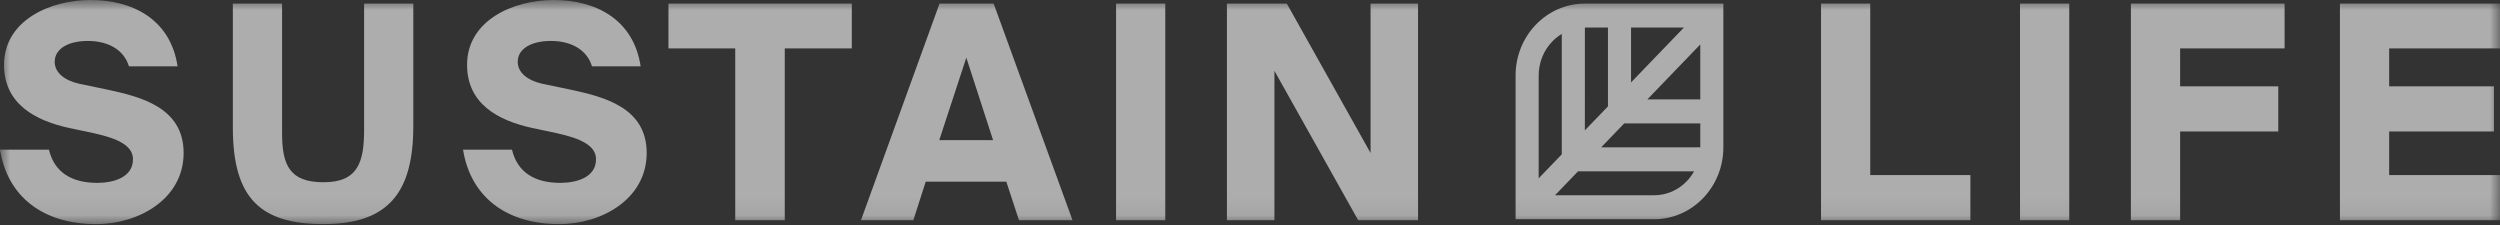 <svg  viewBox="0 0 122 11" fill="none" xmlns="http://www.w3.org/2000/svg">
<rect x="0" y="0" width="122" height="11" fill="#333333" stroke="none"/>
<g opacity="0.6" clip-path="url(#clip0_1927_6795)">
<mask id="mask0_1927_6795" style="mask-type:luminance" maskUnits="userSpaceOnUse" x="0" y="0" width="122" height="11">
<path d="M122 0H0V10.936H122V0Z" fill="white"/>
</mask>
<g mask="url(#mask0_1927_6795)">
<path d="M73.961 3.683V10.698H80.721C82.587 10.698 84.1 9.127 84.1 7.189V0.175H77.341C75.474 0.175 73.961 1.746 73.961 3.683ZM75.087 3.683C75.087 3.376 75.145 3.072 75.258 2.788C75.371 2.504 75.537 2.246 75.747 2.029C75.887 1.884 76.044 1.759 76.215 1.656V7.531L75.087 8.702L75.087 3.683ZM82.314 8.843C82.105 9.061 81.857 9.234 81.583 9.352C81.31 9.469 81.017 9.529 80.721 9.528H75.884L77.01 8.36H82.672C82.573 8.537 82.453 8.699 82.314 8.843ZM82.974 4.852H80.389L82.974 2.169V4.852ZM79.595 1.344H82.175L79.595 4.022V1.344ZM82.974 6.021V7.19H78.136L79.263 6.021H82.974ZM77.342 1.344H78.468V5.192L77.341 6.361L77.342 1.344Z" fill="white"/>
<path d="M5.239 4.374L3.849 4.083C3.146 3.922 2.669 3.543 2.669 3.018C2.669 2.362 3.357 1.998 4.284 1.998C5.309 1.998 6.054 2.45 6.293 3.237H8.666C8.315 0.904 6.419 0 4.424 0C2.43 0 0.197 1.006 0.197 3.164C0.197 5.06 1.7 5.876 3.357 6.241L4.593 6.503C5.703 6.751 6.489 7.086 6.489 7.772C6.489 8.646 5.562 8.924 4.748 8.924C3.497 8.924 2.655 8.413 2.388 7.305H0C0.365 9.58 2.079 10.936 4.691 10.936C6.812 10.936 8.961 9.682 8.961 7.465C8.961 5.249 6.882 4.724 5.239 4.374Z" fill="white"/>
<path d="M17.768 6.343C17.768 7.903 17.473 8.894 15.788 8.894C14.116 8.894 13.765 8.034 13.765 6.488V0.175H11.363V6.226C11.363 9.711 12.74 10.935 15.788 10.935C18.962 10.935 20.17 9.39 20.17 6.138V0.175H17.768V6.343Z" fill="white"/>
<path d="M27.836 4.374L26.445 4.083C25.743 3.922 25.265 3.543 25.265 3.018C25.265 2.362 25.954 1.998 26.881 1.998C27.906 1.998 28.651 2.45 28.889 3.237H31.263C30.912 0.904 29.016 0 27.021 0C25.027 0 22.793 1.006 22.793 3.164C22.793 5.06 24.296 5.876 25.954 6.241L27.19 6.503C28.299 6.751 29.086 7.086 29.086 7.772C29.086 8.646 28.159 8.924 27.344 8.924C26.094 8.924 25.251 8.413 24.985 7.305H22.597C22.962 9.58 24.675 10.936 27.288 10.936C29.409 10.936 31.558 9.682 31.558 7.465C31.558 5.249 29.479 4.724 27.836 4.374Z" fill="white"/>
<path d="M32.621 2.362H35.88V10.746H38.296V2.362H41.568V0.175H32.621V2.362Z" fill="white"/>
<path d="M45.849 0.175L42.015 10.746H44.571L45.175 8.865H49.108L49.726 10.746H52.339L48.49 0.175H45.849ZM45.836 6.838L47.156 2.814L48.462 6.838H45.836Z" fill="white"/>
<path d="M56.866 0.175H54.464V10.746H56.866V0.175Z" fill="white"/>
<path d="M66.883 7.465L62.796 0.175H59.874V10.746H62.192V3.456L66.279 10.746H69.201V0.175H66.883V7.465Z" fill="white"/>
<path d="M91.268 0.175H88.866V10.746H96.155V8.544H91.268V0.175Z" fill="white"/>
<path d="M100.98 0.175H98.577V10.746H100.98V0.175Z" fill="white"/>
<path d="M103.987 10.746H106.39V6.416H111.18V4.214H106.39V2.362H111.488V0.175H103.987V10.746Z" fill="white"/>
<path d="M121.999 2.362V0.175H114.189V10.746H121.999V8.544H116.591V6.416H121.705V4.214H116.591V2.362H121.999Z" fill="white"/>
</g>
</g>
<defs>
<clipPath id="clip0_1927_6795">
<rect width="122" height="11" fill="white"/>
</clipPath>
</defs>
</svg>
